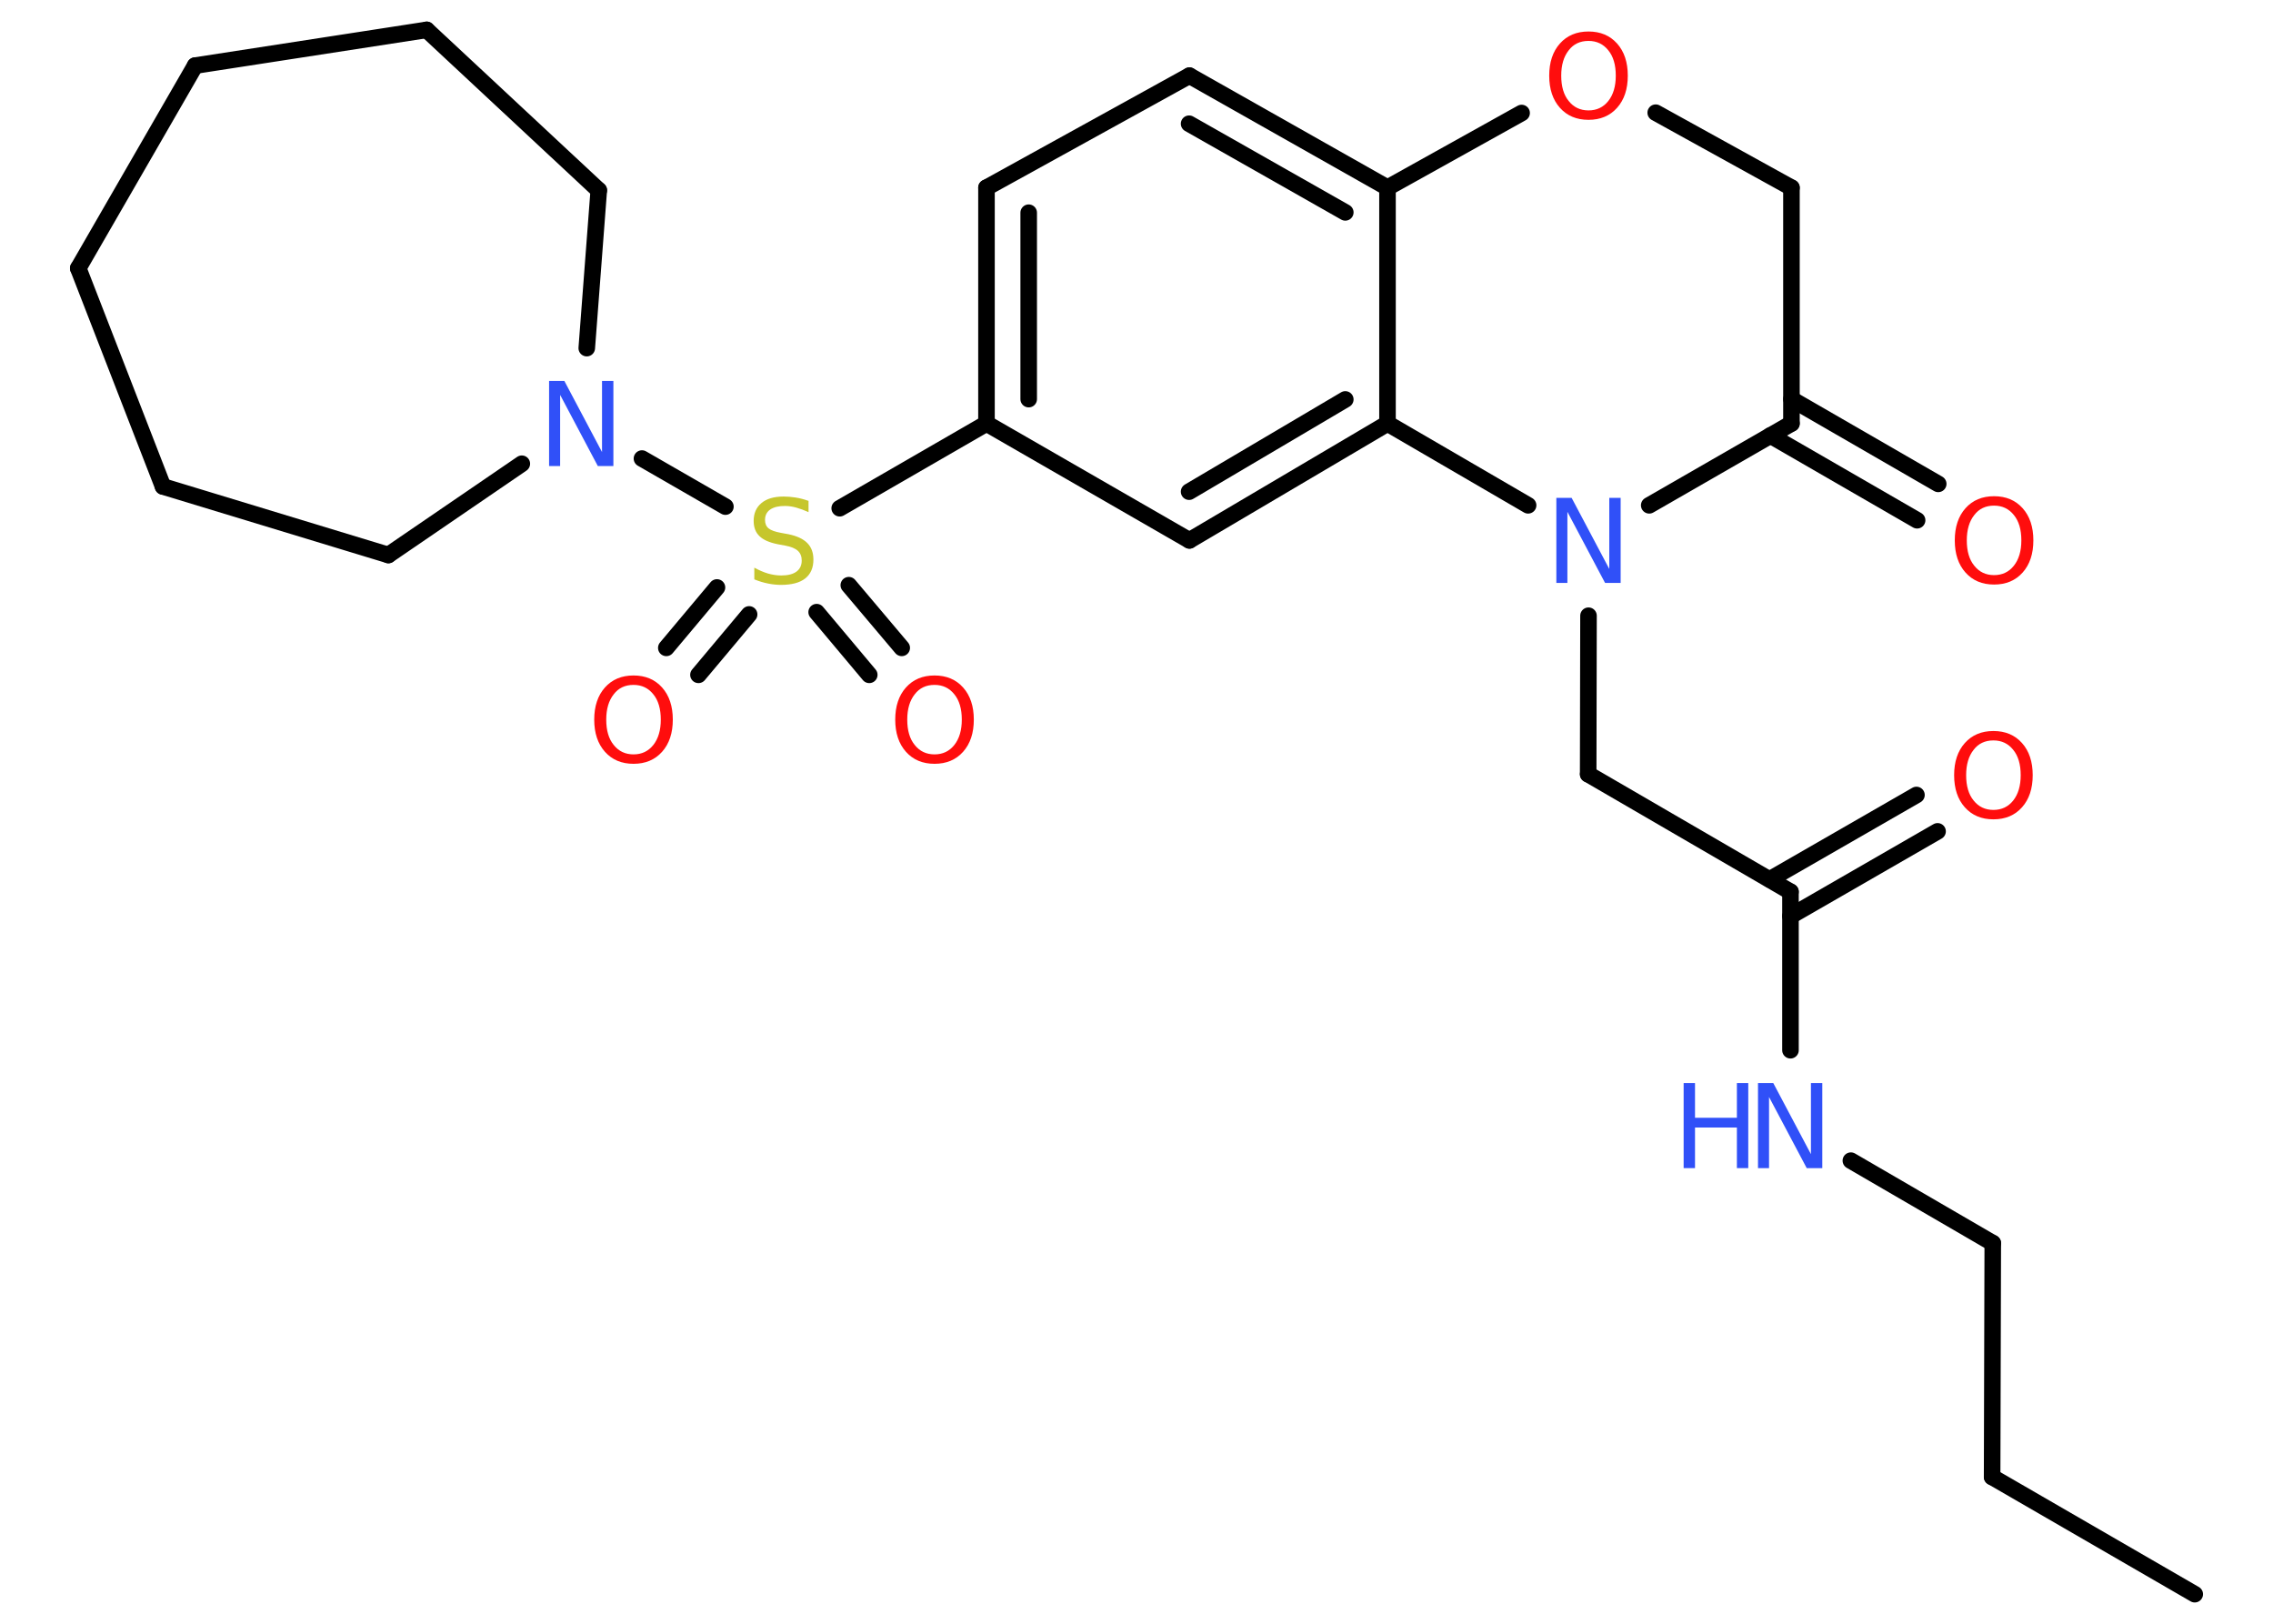 <?xml version='1.0' encoding='UTF-8'?>
<!DOCTYPE svg PUBLIC "-//W3C//DTD SVG 1.1//EN" "http://www.w3.org/Graphics/SVG/1.1/DTD/svg11.dtd">
<svg version='1.2' xmlns='http://www.w3.org/2000/svg' xmlns:xlink='http://www.w3.org/1999/xlink' width='70.0mm' height='50.0mm' viewBox='0 0 70.0 50.0'>
  <desc>Generated by the Chemistry Development Kit (http://github.com/cdk)</desc>
  <g stroke-linecap='round' stroke-linejoin='round' stroke='#000000' stroke-width='.51' fill='#FF0D0D'>
    <rect x='.0' y='.0' width='70.0' height='50.0' fill='#FFFFFF' stroke='none'/>
    <g id='mol1' class='mol'>
      <line id='mol1bnd1' class='bond' x1='67.59' y1='49.09' x2='61.35' y2='45.48'/>
      <line id='mol1bnd2' class='bond' x1='61.35' y1='45.48' x2='61.37' y2='38.28'/>
      <line id='mol1bnd3' class='bond' x1='61.37' y1='38.28' x2='57.0' y2='35.74'/>
      <line id='mol1bnd4' class='bond' x1='55.14' y1='32.34' x2='55.14' y2='27.46'/>
      <g id='mol1bnd5' class='bond'>
        <line x1='54.5' y1='27.08' x2='59.02' y2='24.48'/>
        <line x1='55.14' y1='28.21' x2='59.67' y2='25.6'/>
      </g>
      <line id='mol1bnd6' class='bond' x1='55.14' y1='27.46' x2='48.91' y2='23.84'/>
      <line id='mol1bnd7' class='bond' x1='48.91' y1='23.84' x2='48.92' y2='18.96'/>
      <line id='mol1bnd8' class='bond' x1='50.79' y1='15.56' x2='55.17' y2='13.04'/>
      <g id='mol1bnd9' class='bond'>
        <line x1='55.17' y1='12.29' x2='59.69' y2='14.9'/>
        <line x1='54.52' y1='13.41' x2='59.04' y2='16.02'/>
      </g>
      <line id='mol1bnd10' class='bond' x1='55.17' y1='13.04' x2='55.17' y2='5.78'/>
      <line id='mol1bnd11' class='bond' x1='55.17' y1='5.78' x2='50.99' y2='3.47'/>
      <line id='mol1bnd12' class='bond' x1='46.86' y1='3.48' x2='42.73' y2='5.78'/>
      <g id='mol1bnd13' class='bond'>
        <line x1='42.73' y1='5.78' x2='36.63' y2='2.33'/>
        <line x1='41.43' y1='6.54' x2='36.62' y2='3.81'/>
      </g>
      <line id='mol1bnd14' class='bond' x1='36.63' y1='2.33' x2='30.38' y2='5.78'/>
      <g id='mol1bnd15' class='bond'>
        <line x1='30.38' y1='5.78' x2='30.38' y2='13.04'/>
        <line x1='31.68' y1='6.55' x2='31.68' y2='12.29'/>
      </g>
      <line id='mol1bnd16' class='bond' x1='30.38' y1='13.04' x2='25.86' y2='15.65'/>
      <g id='mol1bnd17' class='bond'>
        <line x1='23.07' y1='18.92' x2='21.51' y2='20.78'/>
        <line x1='22.08' y1='18.09' x2='20.52' y2='19.95'/>
      </g>
      <g id='mol1bnd18' class='bond'>
        <line x1='26.14' y1='18.02' x2='27.77' y2='19.95'/>
        <line x1='25.15' y1='18.85' x2='26.77' y2='20.78'/>
      </g>
      <line id='mol1bnd19' class='bond' x1='22.34' y1='15.6' x2='19.77' y2='14.12'/>
      <line id='mol1bnd20' class='bond' x1='18.07' y1='10.72' x2='18.44' y2='5.86'/>
      <line id='mol1bnd21' class='bond' x1='18.44' y1='5.86' x2='13.14' y2='.92'/>
      <line id='mol1bnd22' class='bond' x1='13.14' y1='.92' x2='6.01' y2='2.02'/>
      <line id='mol1bnd23' class='bond' x1='6.01' y1='2.02' x2='2.41' y2='8.26'/>
      <line id='mol1bnd24' class='bond' x1='2.41' y1='8.26' x2='5.02' y2='14.98'/>
      <line id='mol1bnd25' class='bond' x1='5.02' y1='14.98' x2='11.96' y2='17.09'/>
      <line id='mol1bnd26' class='bond' x1='16.07' y1='14.28' x2='11.96' y2='17.09'/>
      <line id='mol1bnd27' class='bond' x1='30.38' y1='13.04' x2='36.63' y2='16.64'/>
      <g id='mol1bnd28' class='bond'>
        <line x1='36.63' y1='16.64' x2='42.73' y2='13.04'/>
        <line x1='36.62' y1='15.14' x2='41.43' y2='12.3'/>
      </g>
      <line id='mol1bnd29' class='bond' x1='42.73' y1='5.78' x2='42.73' y2='13.04'/>
      <line id='mol1bnd30' class='bond' x1='47.06' y1='15.56' x2='42.73' y2='13.04'/>
      <g id='mol1atm4' class='atom'>
        <path d='M54.14 33.35h.47l1.16 2.19v-2.19h.35v2.62h-.48l-1.16 -2.19v2.19h-.34v-2.62z' stroke='none' fill='#3050F8'/>
        <path d='M51.85 33.35h.35v1.07h1.29v-1.07h.35v2.62h-.35v-1.25h-1.29v1.25h-.35v-2.62z' stroke='none' fill='#3050F8'/>
      </g>
      <path id='mol1atm6' class='atom' d='M61.39 22.8q-.39 .0 -.61 .29q-.23 .29 -.23 .78q.0 .5 .23 .78q.23 .29 .61 .29q.38 .0 .61 -.29q.23 -.29 .23 -.78q.0 -.5 -.23 -.78q-.23 -.29 -.61 -.29zM61.39 22.51q.55 .0 .88 .37q.33 .37 .33 .99q.0 .62 -.33 .99q-.33 .37 -.88 .37q-.55 .0 -.88 -.37q-.33 -.37 -.33 -.99q.0 -.62 .33 -.99q.33 -.37 .88 -.37z' stroke='none'/>
      <path id='mol1atm8' class='atom' d='M47.93 15.33h.47l1.16 2.19v-2.19h.35v2.62h-.48l-1.16 -2.19v2.19h-.34v-2.62z' stroke='none' fill='#3050F8'/>
      <path id='mol1atm10' class='atom' d='M61.41 15.57q-.39 .0 -.61 .29q-.23 .29 -.23 .78q.0 .5 .23 .78q.23 .29 .61 .29q.38 .0 .61 -.29q.23 -.29 .23 -.78q.0 -.5 -.23 -.78q-.23 -.29 -.61 -.29zM61.41 15.28q.55 .0 .88 .37q.33 .37 .33 .99q.0 .62 -.33 .99q-.33 .37 -.88 .37q-.55 .0 -.88 -.37q-.33 -.37 -.33 -.99q.0 -.62 .33 -.99q.33 -.37 .88 -.37z' stroke='none'/>
      <path id='mol1atm12' class='atom' d='M48.92 1.26q-.39 .0 -.61 .29q-.23 .29 -.23 .78q.0 .5 .23 .78q.23 .29 .61 .29q.38 .0 .61 -.29q.23 -.29 .23 -.78q.0 -.5 -.23 -.78q-.23 -.29 -.61 -.29zM48.92 .97q.55 .0 .88 .37q.33 .37 .33 .99q.0 .62 -.33 .99q-.33 .37 -.88 .37q-.55 .0 -.88 -.37q-.33 -.37 -.33 -.99q.0 -.62 .33 -.99q.33 -.37 .88 -.37z' stroke='none'/>
      <path id='mol1atm17' class='atom' d='M24.9 15.42v.35q-.2 -.09 -.38 -.14q-.18 -.05 -.35 -.05q-.29 .0 -.45 .11q-.16 .11 -.16 .32q.0 .17 .11 .26q.11 .09 .39 .14l.22 .04q.39 .08 .58 .27q.19 .19 .19 .51q.0 .38 -.25 .58q-.25 .2 -.75 .2q-.19 .0 -.39 -.04q-.21 -.04 -.43 -.13v-.36q.22 .12 .42 .18q.21 .06 .41 .06q.31 .0 .47 -.12q.16 -.12 .16 -.34q.0 -.19 -.12 -.3q-.12 -.11 -.39 -.16l-.22 -.04q-.4 -.08 -.57 -.25q-.18 -.17 -.18 -.47q.0 -.35 .24 -.55q.24 -.2 .68 -.2q.18 .0 .37 .03q.19 .03 .39 .1z' stroke='none' fill='#C6C62C'/>
      <path id='mol1atm18' class='atom' d='M19.51 21.09q-.39 .0 -.61 .29q-.23 .29 -.23 .78q.0 .5 .23 .78q.23 .29 .61 .29q.38 .0 .61 -.29q.23 -.29 .23 -.78q.0 -.5 -.23 -.78q-.23 -.29 -.61 -.29zM19.51 20.8q.55 .0 .88 .37q.33 .37 .33 .99q.0 .62 -.33 .99q-.33 .37 -.88 .37q-.55 .0 -.88 -.37q-.33 -.37 -.33 -.99q.0 -.62 .33 -.99q.33 -.37 .88 -.37z' stroke='none'/>
      <path id='mol1atm19' class='atom' d='M28.78 21.09q-.39 .0 -.61 .29q-.23 .29 -.23 .78q.0 .5 .23 .78q.23 .29 .61 .29q.38 .0 .61 -.29q.23 -.29 .23 -.78q.0 -.5 -.23 -.78q-.23 -.29 -.61 -.29zM28.78 20.8q.55 .0 .88 .37q.33 .37 .33 .99q.0 .62 -.33 .99q-.33 .37 -.88 .37q-.55 .0 -.88 -.37q-.33 -.37 -.33 -.99q.0 -.62 .33 -.99q.33 -.37 .88 -.37z' stroke='none'/>
      <path id='mol1atm20' class='atom' d='M16.91 11.73h.47l1.16 2.19v-2.19h.35v2.62h-.48l-1.16 -2.19v2.19h-.34v-2.62z' stroke='none' fill='#3050F8'/>
    </g>
  </g>
</svg>
